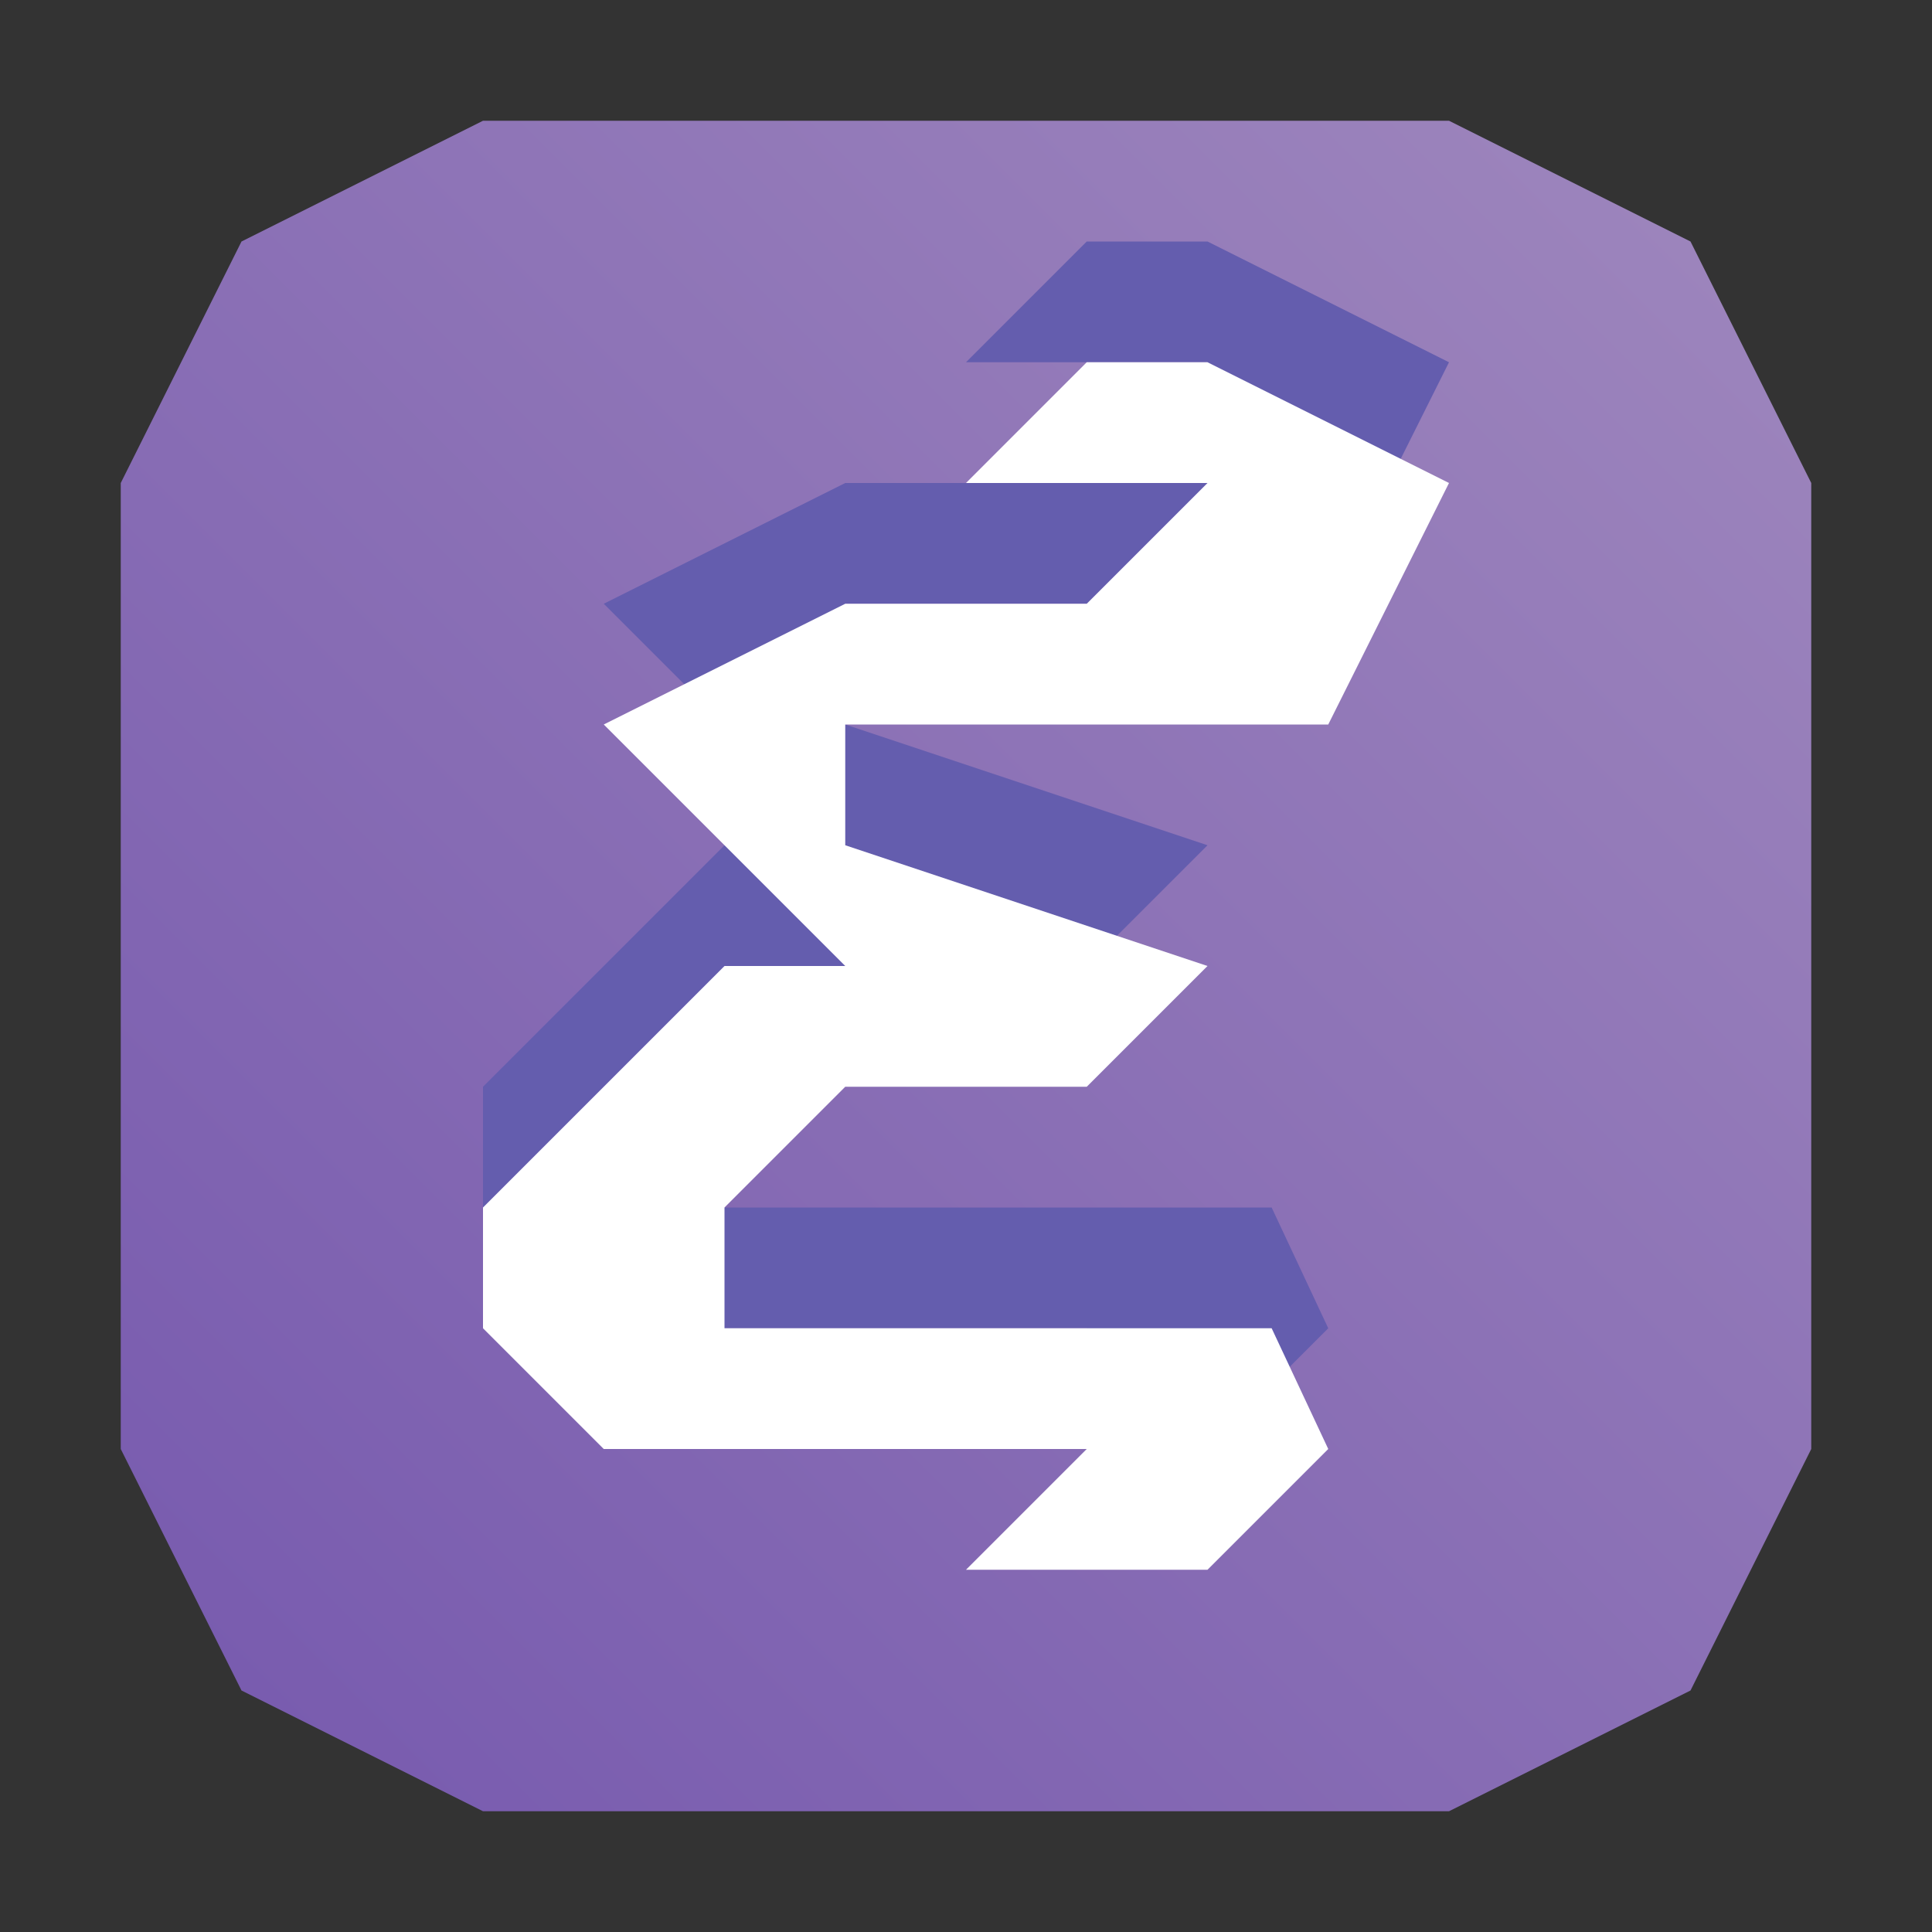 <?xml version="1.0" encoding="UTF-8" standalone="no"?>
<svg width="1024" height="1024" version="1.1"
   xmlns="http://www.w3.org/2000/svg">
  <rect width="100%" height="100%" fill="#333333" stroke="none"/>
  <defs>
    <linearGradient id="g1" x1="896" y1="128" x2="128" y2="896"
       gradientUnits="userSpaceOnUse">
      <stop style="stop-color:#9C84BC;" offset="0" />
      <stop style="stop-color:#795CAF;" offset="1" />
    </linearGradient>
  </defs>
  <path style="fill:url(#g1);stroke:none;"
     d="M 256,64 128,128 64,256 l 0,512 L 128,896 l 128,64 H 768
        L 896,896 960,768 V 256 L 896,128 768,64 Z" />
  <path style="fill:#645DAE;stroke:none;"
     d="M 448,256 320,320 384,384 448,448 H 384 l -64,64 -64,64 v 64
        l 64,64 h 256 l -64,64 128,0 64,-64 -30,-64 H 448 384 v -64
        l 64,-64 h 128 l 64,-64 -192,-64 L 448,320 h 256
        l 64,-128 -128,-64 -64,0 L 512,192 h 128 l -64,64 z" />
  <path style="fill:#FFFFFF;stroke:none;"
     d="M 448,320 320,384 384,448 448,512 H 384 l -64,64 -64,64 0,64 64,64
        h 256 l -64,64 128,0 64,-64 -30,-64 H 448 384 v -64 l 64,-64
        h 128 l 64,-64 -192,-64 L 448,384 h 256 l 64,-128 -128,-64 -64,0
        L 512,256 h 128 l -64,64 z" />
</svg>
